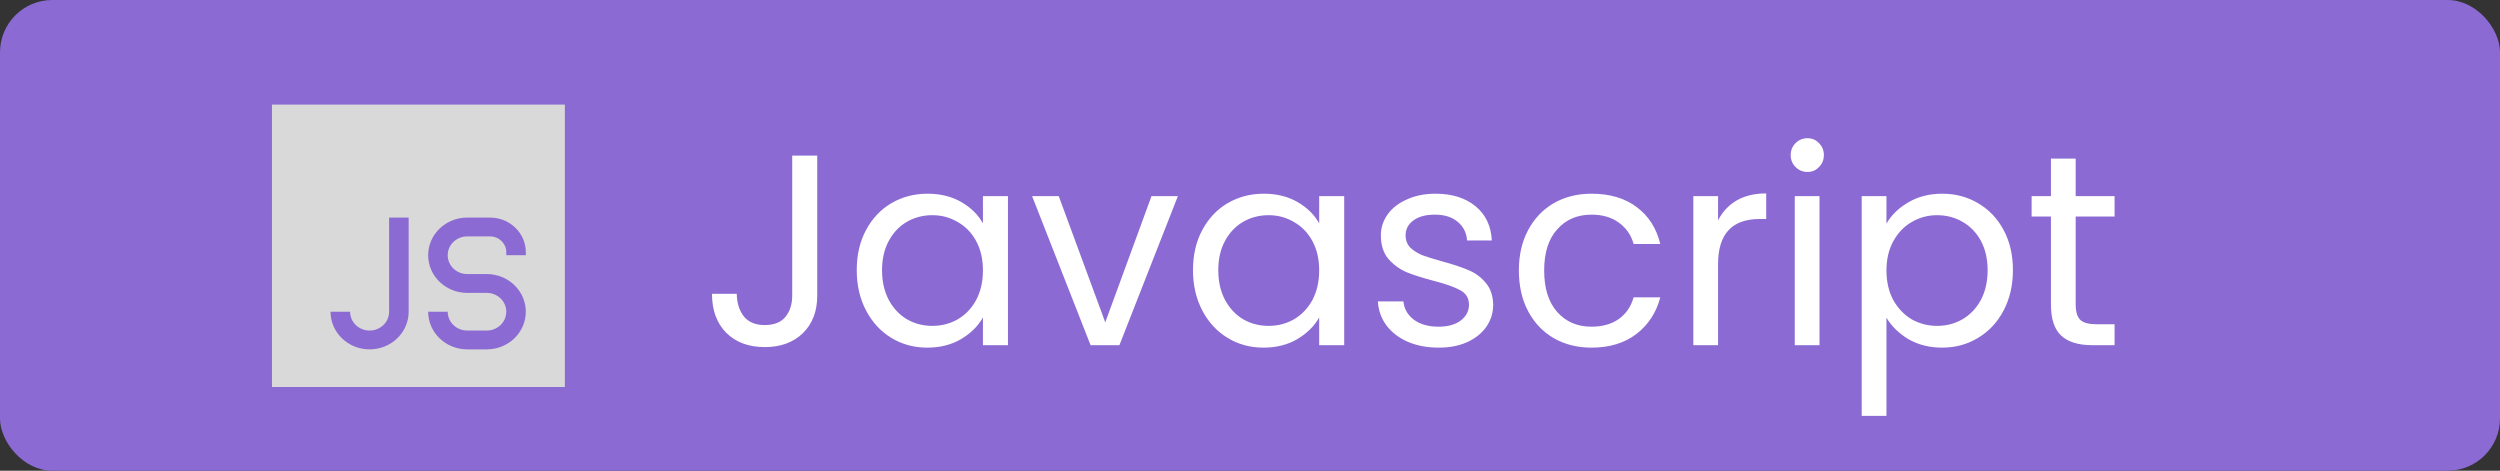 <svg width="239" height="45" viewBox="0 0 239 45" fill="none" xmlns="http://www.w3.org/2000/svg">
<rect x="0" y="0" width="239" height="45" fill="#333333" stroke="none"/>
<rect width="239" height="45" rx="5" fill="#8B6AD3"/>
<path d="M78.128 14.878V28.268C78.128 29.759 77.669 30.955 76.75 31.856C75.831 32.74 74.618 33.182 73.11 33.182C71.585 33.182 70.363 32.731 69.444 31.83C68.525 30.911 68.066 29.663 68.066 28.086H70.432C70.449 28.97 70.675 29.689 71.108 30.244C71.559 30.799 72.226 31.076 73.11 31.076C73.994 31.076 74.653 30.816 75.086 30.296C75.519 29.759 75.736 29.083 75.736 28.268V14.878H78.128ZM81.905 25.824C81.905 24.368 82.2 23.094 82.789 22.002C83.378 20.893 84.184 20.035 85.207 19.428C86.247 18.821 87.4 18.518 88.665 18.518C89.913 18.518 90.996 18.787 91.915 19.324C92.834 19.861 93.518 20.537 93.969 21.352V18.752H96.361V33H93.969V30.348C93.501 31.18 92.799 31.873 91.863 32.428C90.944 32.965 89.87 33.234 88.639 33.234C87.374 33.234 86.23 32.922 85.207 32.298C84.184 31.674 83.378 30.799 82.789 29.672C82.2 28.545 81.905 27.263 81.905 25.824ZM93.969 25.85C93.969 24.775 93.752 23.839 93.319 23.042C92.886 22.245 92.296 21.638 91.551 21.222C90.823 20.789 90.017 20.572 89.133 20.572C88.249 20.572 87.443 20.78 86.715 21.196C85.987 21.612 85.406 22.219 84.973 23.016C84.54 23.813 84.323 24.749 84.323 25.824C84.323 26.916 84.54 27.869 84.973 28.684C85.406 29.481 85.987 30.097 86.715 30.53C87.443 30.946 88.249 31.154 89.133 31.154C90.017 31.154 90.823 30.946 91.551 30.53C92.296 30.097 92.886 29.481 93.319 28.684C93.752 27.869 93.969 26.925 93.969 25.85ZM105.663 30.816L110.083 18.752H112.605L107.015 33H104.259L98.669 18.752H101.217L105.663 30.816ZM114.05 25.824C114.05 24.368 114.344 23.094 114.934 22.002C115.523 20.893 116.329 20.035 117.352 19.428C118.392 18.821 119.544 18.518 120.81 18.518C122.058 18.518 123.141 18.787 124.06 19.324C124.978 19.861 125.663 20.537 126.114 21.352V18.752H128.506V33H126.114V30.348C125.646 31.18 124.944 31.873 124.008 32.428C123.089 32.965 122.014 33.234 120.784 33.234C119.518 33.234 118.374 32.922 117.352 32.298C116.329 31.674 115.523 30.799 114.934 29.672C114.344 28.545 114.05 27.263 114.05 25.824ZM126.114 25.85C126.114 24.775 125.897 23.839 125.464 23.042C125.03 22.245 124.441 21.638 123.696 21.222C122.968 20.789 122.162 20.572 121.278 20.572C120.394 20.572 119.588 20.78 118.86 21.196C118.132 21.612 117.551 22.219 117.118 23.016C116.684 23.813 116.468 24.749 116.468 25.824C116.468 26.916 116.684 27.869 117.118 28.684C117.551 29.481 118.132 30.097 118.86 30.53C119.588 30.946 120.394 31.154 121.278 31.154C122.162 31.154 122.968 30.946 123.696 30.53C124.441 30.097 125.03 29.481 125.464 28.684C125.897 27.869 126.114 26.925 126.114 25.85ZM137.548 33.234C136.456 33.234 135.477 33.052 134.61 32.688C133.743 32.307 133.059 31.787 132.556 31.128C132.053 30.452 131.776 29.681 131.724 28.814H134.168C134.237 29.525 134.567 30.105 135.156 30.556C135.763 31.007 136.551 31.232 137.522 31.232C138.423 31.232 139.134 31.033 139.654 30.634C140.174 30.235 140.434 29.733 140.434 29.126C140.434 28.502 140.157 28.043 139.602 27.748C139.047 27.436 138.189 27.133 137.028 26.838C135.971 26.561 135.104 26.283 134.428 26.006C133.769 25.711 133.197 25.287 132.712 24.732C132.244 24.16 132.01 23.415 132.01 22.496C132.01 21.768 132.227 21.101 132.66 20.494C133.093 19.887 133.709 19.411 134.506 19.064C135.303 18.7 136.213 18.518 137.236 18.518C138.813 18.518 140.087 18.917 141.058 19.714C142.029 20.511 142.549 21.603 142.618 22.99H140.252C140.2 22.245 139.897 21.647 139.342 21.196C138.805 20.745 138.077 20.52 137.158 20.52C136.309 20.52 135.633 20.702 135.13 21.066C134.627 21.43 134.376 21.907 134.376 22.496C134.376 22.964 134.523 23.354 134.818 23.666C135.13 23.961 135.511 24.203 135.962 24.394C136.43 24.567 137.071 24.767 137.886 24.992C138.909 25.269 139.741 25.547 140.382 25.824C141.023 26.084 141.569 26.483 142.02 27.02C142.488 27.557 142.731 28.259 142.748 29.126C142.748 29.906 142.531 30.608 142.098 31.232C141.665 31.856 141.049 32.35 140.252 32.714C139.472 33.061 138.571 33.234 137.548 33.234ZM145.204 25.85C145.204 24.377 145.499 23.094 146.088 22.002C146.677 20.893 147.492 20.035 148.532 19.428C149.589 18.821 150.794 18.518 152.146 18.518C153.897 18.518 155.335 18.943 156.462 19.792C157.606 20.641 158.36 21.82 158.724 23.328H156.176C155.933 22.461 155.457 21.777 154.746 21.274C154.053 20.771 153.186 20.52 152.146 20.52C150.794 20.52 149.702 20.988 148.87 21.924C148.038 22.843 147.622 24.151 147.622 25.85C147.622 27.566 148.038 28.892 148.87 29.828C149.702 30.764 150.794 31.232 152.146 31.232C153.186 31.232 154.053 30.989 154.746 30.504C155.439 30.019 155.916 29.325 156.176 28.424H158.724C158.343 29.88 157.58 31.05 156.436 31.934C155.292 32.801 153.862 33.234 152.146 33.234C150.794 33.234 149.589 32.931 148.532 32.324C147.492 31.717 146.677 30.859 146.088 29.75C145.499 28.641 145.204 27.341 145.204 25.85ZM164.247 21.066C164.663 20.251 165.252 19.619 166.015 19.168C166.795 18.717 167.74 18.492 168.849 18.492V20.936H168.225C165.573 20.936 164.247 22.375 164.247 25.252V33H161.881V18.752H164.247V21.066ZM172.802 16.438C172.351 16.438 171.97 16.282 171.658 15.97C171.346 15.658 171.19 15.277 171.19 14.826C171.19 14.375 171.346 13.994 171.658 13.682C171.97 13.37 172.351 13.214 172.802 13.214C173.235 13.214 173.599 13.37 173.894 13.682C174.206 13.994 174.362 14.375 174.362 14.826C174.362 15.277 174.206 15.658 173.894 15.97C173.599 16.282 173.235 16.438 172.802 16.438ZM173.946 18.752V33H171.58V18.752H173.946ZM180.345 21.378C180.813 20.563 181.506 19.887 182.425 19.35C183.361 18.795 184.444 18.518 185.675 18.518C186.94 18.518 188.084 18.821 189.107 19.428C190.147 20.035 190.961 20.893 191.551 22.002C192.14 23.094 192.435 24.368 192.435 25.824C192.435 27.263 192.14 28.545 191.551 29.672C190.961 30.799 190.147 31.674 189.107 32.298C188.084 32.922 186.94 33.234 185.675 33.234C184.461 33.234 183.387 32.965 182.451 32.428C181.532 31.873 180.83 31.189 180.345 30.374V39.76H177.979V18.752H180.345V21.378ZM190.017 25.824C190.017 24.749 189.8 23.813 189.367 23.016C188.933 22.219 188.344 21.612 187.599 21.196C186.871 20.78 186.065 20.572 185.181 20.572C184.314 20.572 183.508 20.789 182.763 21.222C182.035 21.638 181.445 22.253 180.995 23.068C180.561 23.865 180.345 24.793 180.345 25.85C180.345 26.925 180.561 27.869 180.995 28.684C181.445 29.481 182.035 30.097 182.763 30.53C183.508 30.946 184.314 31.154 185.181 31.154C186.065 31.154 186.871 30.946 187.599 30.53C188.344 30.097 188.933 29.481 189.367 28.684C189.8 27.869 190.017 26.916 190.017 25.824ZM198.435 20.702V29.1C198.435 29.793 198.582 30.287 198.877 30.582C199.172 30.859 199.683 30.998 200.411 30.998H202.153V33H200.021C198.704 33 197.716 32.697 197.057 32.09C196.398 31.483 196.069 30.487 196.069 29.1V20.702H194.223V18.752H196.069V15.164H198.435V18.752H202.153V20.702H198.435Z" fill="white"/>
<g clip-path="url(#clip0_1_16)">
<path fill-rule="evenodd" clip-rule="evenodd" d="M54 10H26V37H54V10ZM40.933 24.4C40.933 22.412 42.605 20.8 44.667 20.8H46.844C48.734 20.8 50.267 22.277 50.267 24.1V24.4H48.4V24.1C48.4 23.272 47.703 22.6 46.844 22.6H44.667C43.636 22.6 42.8 23.406 42.8 24.4C42.8 25.394 43.636 26.2 44.667 26.2H46.533C48.595 26.2 50.267 27.812 50.267 29.8C50.267 31.788 48.595 33.4 46.533 33.4H44.667C42.605 33.4 40.933 31.788 40.933 29.8H42.8C42.8 30.794 43.636 31.6 44.667 31.6H46.533C47.564 31.6 48.4 30.794 48.4 29.8C48.4 28.806 47.564 28 46.533 28H44.667C42.605 28 40.933 26.388 40.933 24.4ZM37.2 20.8V29.8C37.2 30.794 36.364 31.6 35.333 31.6C34.302 31.6 33.467 30.794 33.467 29.8H31.6C31.6 31.788 33.272 33.4 35.333 33.4C37.395 33.4 39.067 31.788 39.067 29.8V20.8H37.2Z" fill="#D9D9D9"/>
</g>
<defs>
<clipPath id="clip0_1_16">
<rect width="28" height="27" fill="white" transform="translate(26 10)"/>
</clipPath>
</defs>
</svg>
